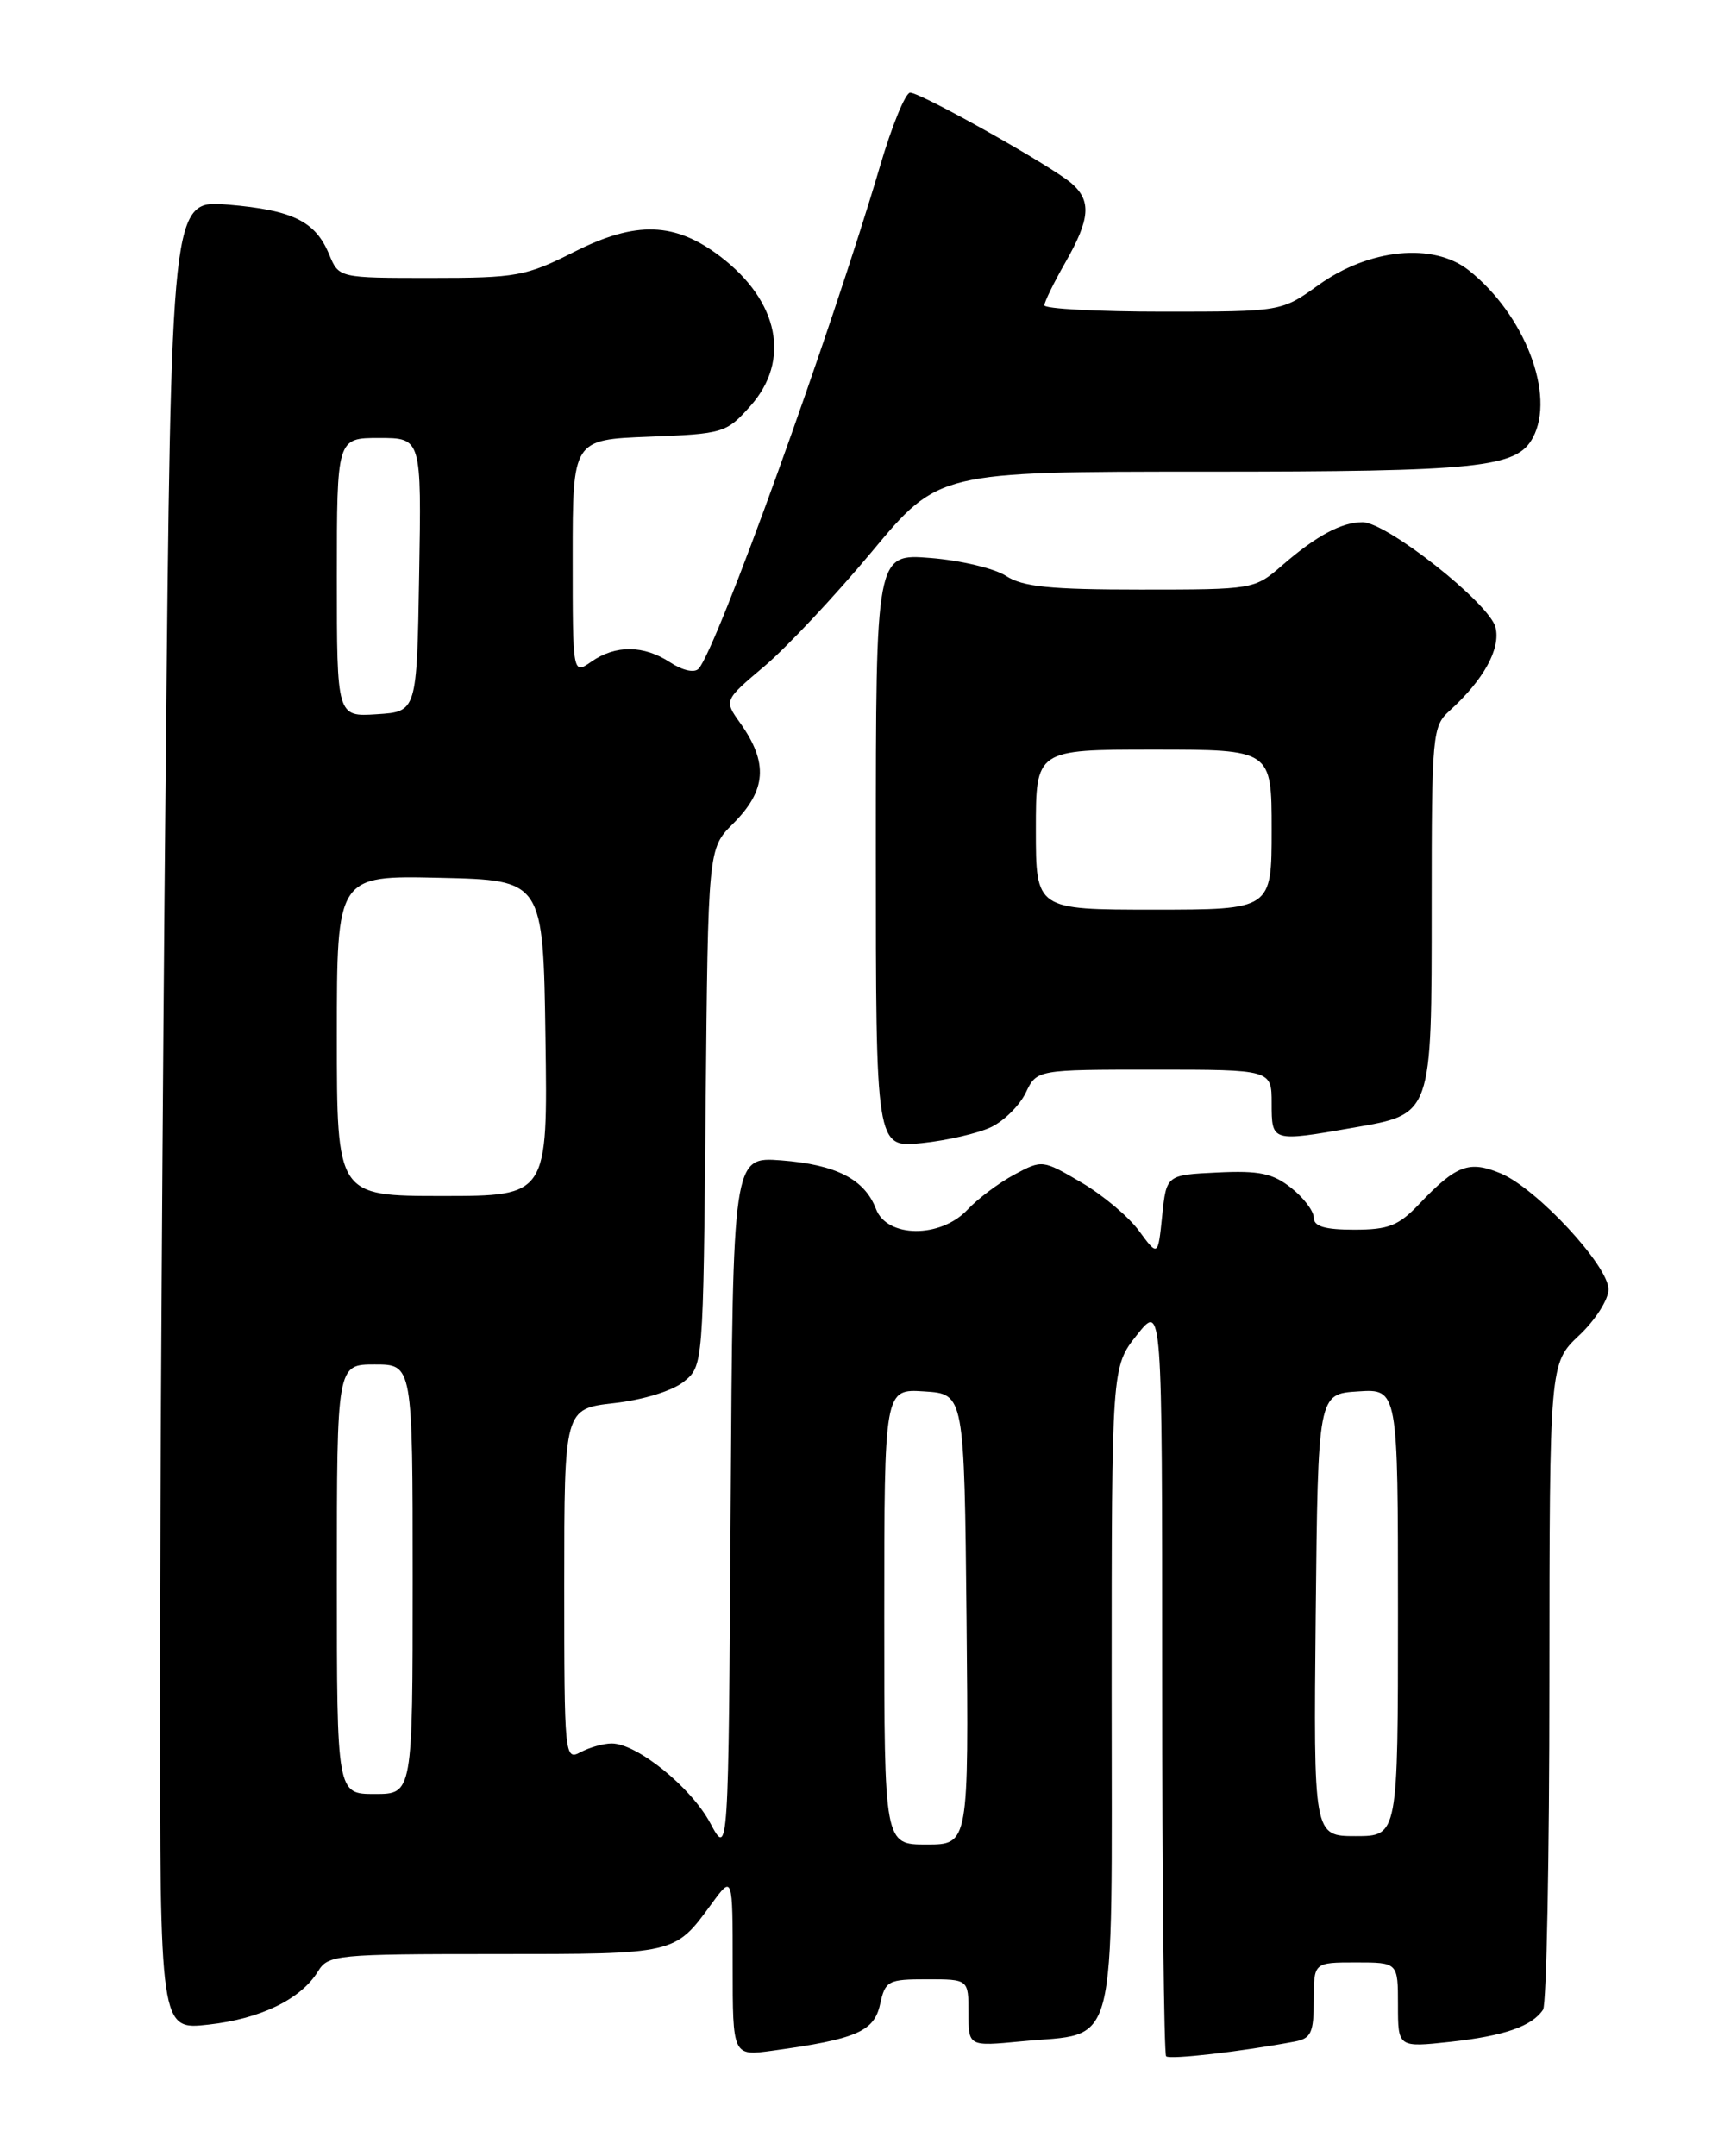 <?xml version="1.0" encoding="UTF-8" standalone="no"?>
<!DOCTYPE svg PUBLIC "-//W3C//DTD SVG 1.1//EN" "http://www.w3.org/Graphics/SVG/1.1/DTD/svg11.dtd" >
<svg xmlns="http://www.w3.org/2000/svg" xmlns:xlink="http://www.w3.org/1999/xlink" version="1.1" viewBox="0 0 204 256">
 <g >
 <path fill="currentColor"
d=" M 153.75 242.39 C 155.69 242.02 156.00 241.34 156.00 237.48 C 156.00 233.00 156.00 233.00 161.00 233.00 C 166.00 233.00 166.00 233.00 166.00 238.05 C 166.00 243.10 166.00 243.10 172.25 242.42 C 178.61 241.72 181.92 240.58 183.23 238.60 C 183.64 238.00 183.98 220.48 183.98 199.68 C 184.00 161.87 184.00 161.87 187.50 158.56 C 189.43 156.75 191.00 154.29 191.00 153.09 C 191.00 150.29 182.50 141.13 178.23 139.33 C 174.46 137.75 172.94 138.31 168.56 142.91 C 166.08 145.53 164.89 146.00 160.81 146.00 C 157.31 146.00 156.00 145.61 156.00 144.57 C 156.00 143.79 154.79 142.19 153.31 141.03 C 151.12 139.30 149.50 138.97 144.56 139.21 C 138.50 139.50 138.50 139.50 138.00 144.35 C 137.50 149.20 137.50 149.20 135.25 146.14 C 134.02 144.46 130.93 141.87 128.38 140.38 C 123.80 137.69 123.74 137.69 120.44 139.46 C 118.60 140.45 116.10 142.32 114.88 143.63 C 111.68 147.03 105.33 146.99 104.02 143.55 C 102.67 140.01 99.29 138.27 92.76 137.77 C 87.02 137.34 87.02 137.34 86.76 178.92 C 86.50 220.50 86.50 220.50 84.33 216.44 C 82.04 212.18 75.63 207.00 72.63 207.00 C 71.66 207.00 70.00 207.47 68.93 208.04 C 67.05 209.04 67.00 208.52 67.00 188.16 C 67.00 167.26 67.00 167.26 72.94 166.59 C 76.39 166.20 79.85 165.13 81.19 164.05 C 83.50 162.18 83.50 162.17 83.79 131.47 C 84.08 100.76 84.08 100.76 87.04 97.80 C 91.02 93.83 91.25 90.57 87.89 85.84 C 85.97 83.15 85.97 83.15 90.77 79.10 C 93.41 76.87 99.14 70.76 103.51 65.52 C 111.44 56.00 111.44 56.00 143.07 56.00 C 175.67 56.00 180.11 55.54 182.02 51.96 C 184.73 46.91 181.05 37.34 174.39 32.08 C 170.19 28.77 162.59 29.52 156.58 33.83 C 152.17 37.00 152.17 37.00 138.09 37.00 C 130.34 37.00 124.01 36.66 124.01 36.25 C 124.02 35.84 125.14 33.54 126.51 31.15 C 129.45 26.00 129.62 23.85 127.25 21.78 C 124.94 19.76 109.35 11.00 108.07 11.00 C 107.52 11.00 105.90 14.94 104.49 19.75 C 98.64 39.58 85.08 77.13 82.95 79.40 C 82.45 79.92 81.05 79.61 79.59 78.65 C 76.43 76.58 73.09 76.55 70.22 78.56 C 68.00 80.11 68.00 80.11 68.00 66.16 C 68.00 52.20 68.00 52.20 77.08 51.85 C 85.89 51.51 86.25 51.40 89.08 48.23 C 93.92 42.82 92.51 35.78 85.54 30.46 C 80.15 26.35 75.52 26.20 68.21 29.89 C 62.45 32.80 61.37 33.00 51.15 33.00 C 40.24 33.00 40.24 33.00 39.09 30.22 C 37.46 26.27 34.77 24.95 27.07 24.30 C 20.33 23.74 20.33 23.74 19.67 92.12 C 19.30 129.73 19.00 178.62 19.00 200.76 C 19.00 241.02 19.00 241.02 24.75 240.38 C 30.93 239.70 35.74 237.36 37.76 234.06 C 38.96 232.09 39.91 232.00 58.82 232.00 C 80.29 232.00 80.10 232.05 84.48 226.06 C 87.00 222.61 87.00 222.61 87.00 233.37 C 87.00 244.12 87.00 244.12 91.75 243.47 C 101.67 242.11 103.80 241.19 104.50 237.98 C 105.12 235.17 105.43 235.00 110.08 235.00 C 115.00 235.00 115.00 235.00 115.00 238.98 C 115.00 242.97 115.00 242.97 121.25 242.37 C 132.91 241.24 132.00 244.77 132.00 200.61 C 132.00 162.28 132.00 162.28 135.00 158.50 C 138.00 154.72 138.00 154.72 138.00 199.20 C 138.00 223.65 138.21 243.88 138.47 244.14 C 138.89 244.56 147.42 243.58 153.75 242.39 Z  M 117.69 133.82 C 119.23 133.08 121.07 131.25 121.80 129.74 C 123.11 127.00 123.11 127.00 137.05 127.00 C 151.00 127.00 151.00 127.00 151.00 131.00 C 151.00 135.58 151.00 135.58 160.69 133.89 C 170.10 132.26 170.00 132.54 170.00 107.43 C 170.00 87.22 170.09 86.23 172.11 84.40 C 176.17 80.73 178.22 77.02 177.58 74.48 C 176.87 71.64 164.67 62.00 161.79 62.00 C 159.29 62.00 156.28 63.62 152.22 67.15 C 148.95 69.98 148.84 70.00 135.43 70.00 C 124.69 70.00 121.43 69.67 119.46 68.38 C 118.11 67.50 114.07 66.53 110.50 66.25 C 104.00 65.73 104.00 65.73 104.00 101.00 C 104.00 136.28 104.00 136.28 109.45 135.72 C 112.45 135.41 116.16 134.55 117.69 133.82 Z  M 105.00 191.95 C 105.00 164.89 105.00 164.89 109.75 165.20 C 114.50 165.50 114.50 165.50 114.77 192.25 C 115.03 219.00 115.03 219.00 110.02 219.00 C 105.00 219.00 105.00 219.00 105.00 191.95 Z  M 156.23 191.75 C 156.50 165.50 156.50 165.50 161.25 165.20 C 166.00 164.89 166.00 164.89 166.00 191.45 C 166.00 218.00 166.00 218.00 160.98 218.00 C 155.97 218.00 155.97 218.00 156.23 191.75 Z  M 40.00 187.50 C 40.00 162.00 40.00 162.00 44.50 162.00 C 49.00 162.00 49.00 162.00 49.00 187.50 C 49.00 213.00 49.00 213.00 44.50 213.00 C 40.00 213.00 40.00 213.00 40.00 187.50 Z  M 40.00 122.97 C 40.00 103.94 40.00 103.94 52.25 104.22 C 64.50 104.50 64.50 104.50 64.77 123.25 C 65.04 142.00 65.04 142.00 52.52 142.00 C 40.00 142.00 40.00 142.00 40.00 122.97 Z  M 40.00 68.55 C 40.00 52.00 40.00 52.00 45.02 52.00 C 50.05 52.00 50.05 52.00 49.77 68.25 C 49.50 84.50 49.50 84.50 44.75 84.80 C 40.00 85.11 40.00 85.11 40.00 68.55 Z  M 123.00 98.50 C 123.00 89.00 123.00 89.00 137.00 89.00 C 151.00 89.00 151.00 89.00 151.00 98.50 C 151.00 108.00 151.00 108.00 137.00 108.00 C 123.00 108.00 123.00 108.00 123.00 98.50 Z "/>
</g>
</svg>